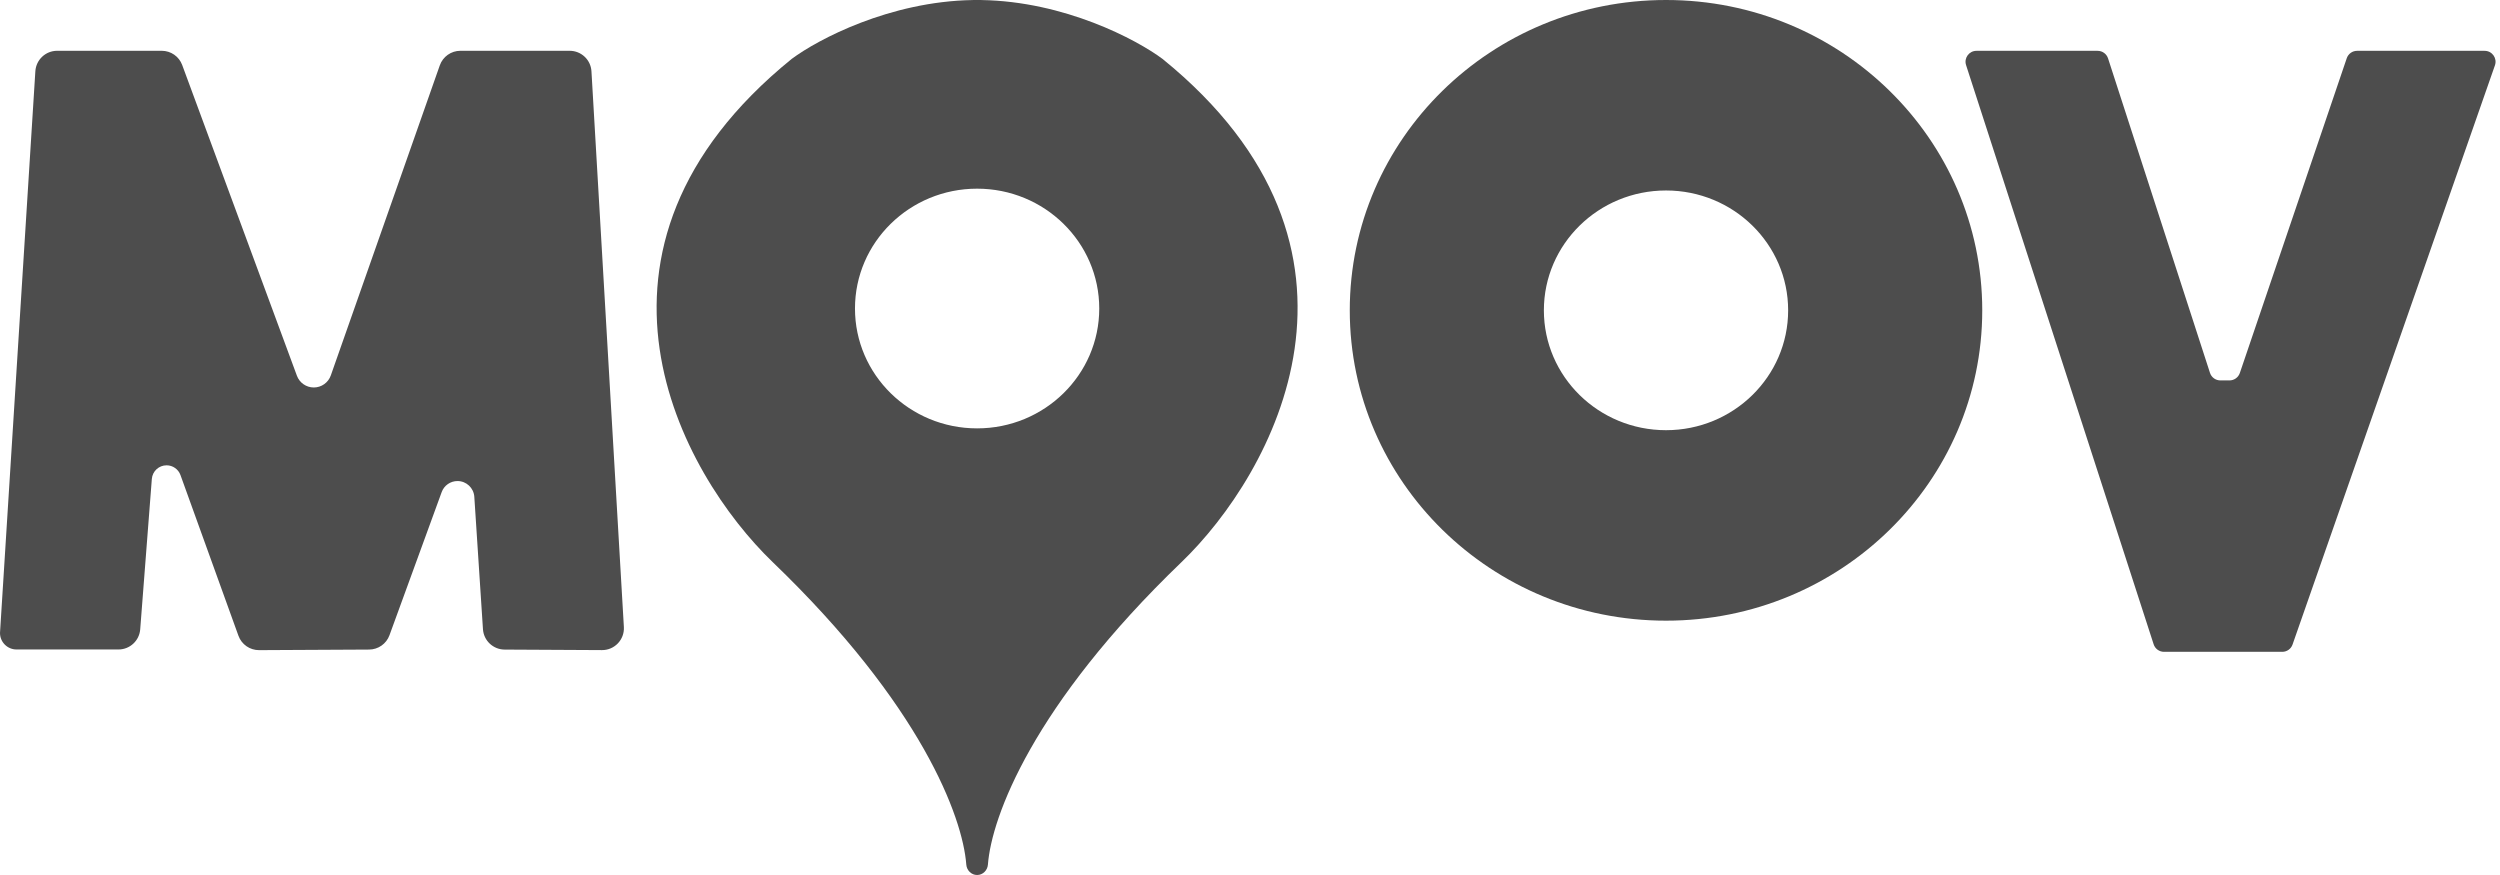 <svg width="120" height="42" viewBox="0 0 120 42" fill="none" xmlns="http://www.w3.org/2000/svg">
<path d="M100.688 2.44H94.869C94.514 2.44 94.262 2.786 94.371 3.124L103.375 30.926C103.445 31.142 103.646 31.288 103.873 31.288H109.548C109.771 31.288 109.969 31.148 110.042 30.938L119.757 3.136C119.876 2.795 119.623 2.44 119.263 2.44H113.14C112.916 2.44 112.716 2.582 112.644 2.795L107.512 17.905C107.439 18.117 107.24 18.26 107.016 18.26H106.577C106.35 18.26 106.149 18.114 106.079 17.898L101.186 2.802C101.116 2.586 100.915 2.44 100.688 2.44Z" fill="#4D4D4D"/>
<path d="M1.697 3.419L0 30.382C0 30.82 0.355 31.175 0.793 31.175H5.686C6.233 31.175 6.688 30.754 6.73 30.209L7.288 22.99C7.317 22.62 7.625 22.335 7.996 22.335C8.295 22.335 8.561 22.522 8.663 22.804L11.445 30.515C11.596 30.932 11.992 31.209 12.436 31.207L17.717 31.179C18.155 31.177 18.545 30.902 18.695 30.491L21.2 23.622C21.316 23.302 21.62 23.09 21.96 23.09C22.386 23.09 22.739 23.421 22.767 23.846L23.182 30.202C23.218 30.75 23.672 31.177 24.221 31.18L28.895 31.205C29.5 31.208 29.981 30.701 29.946 30.097L28.39 3.424C28.358 2.87 27.9 2.438 27.345 2.438H22.098C21.654 2.438 21.258 2.719 21.11 3.138L15.879 18.02C15.757 18.367 15.43 18.599 15.063 18.599C14.7 18.599 14.376 18.373 14.251 18.033L8.746 3.122C8.595 2.711 8.203 2.438 7.764 2.438H2.742C2.189 2.438 1.732 2.868 1.697 3.419Z" fill="#4D4D4D"/>
<path fill-rule="evenodd" clip-rule="evenodd" d="M46.382 41.501C46.402 41.773 46.623 42 46.901 42C47.179 42 47.4 41.773 47.42 41.501C47.592 39.212 49.585 33.835 56.711 26.983C61.112 22.748 67.091 11.988 55.799 2.826C54.542 1.891 51.098 0.068 47.111 0.002L47.11 0.002L47.11 0.001C47.04 0 46.971 -5.83038e-05 46.901 5.63417e-06C46.831 -5.83039e-05 46.762 0 46.692 0.001L46.692 0.002L46.692 0.002C42.704 0.068 39.26 1.891 38.003 2.826C26.711 11.988 32.69 22.748 37.091 26.983C44.217 33.835 46.21 39.212 46.382 41.501ZM46.901 20.562C50.139 20.562 52.764 17.986 52.764 14.809C52.764 11.632 50.139 9.056 46.901 9.056C43.663 9.056 41.039 11.632 41.039 14.809C41.039 17.986 43.663 20.562 46.901 20.562Z" fill="#4D4D4D"/>
<path fill-rule="evenodd" clip-rule="evenodd" d="M79.969 29.792C88.352 29.792 95.148 23.123 95.148 14.896C95.148 6.669 88.352 0 79.969 0C71.585 0 64.789 6.669 64.789 14.896C64.789 23.123 71.585 29.792 79.969 29.792ZM79.969 20.649C83.207 20.649 85.831 18.073 85.831 14.896C85.831 11.719 83.207 9.143 79.969 9.143C76.731 9.143 74.106 11.719 74.106 14.896C74.106 18.073 76.731 20.649 79.969 20.649Z" fill="#4D4D4D"/>
</svg>
